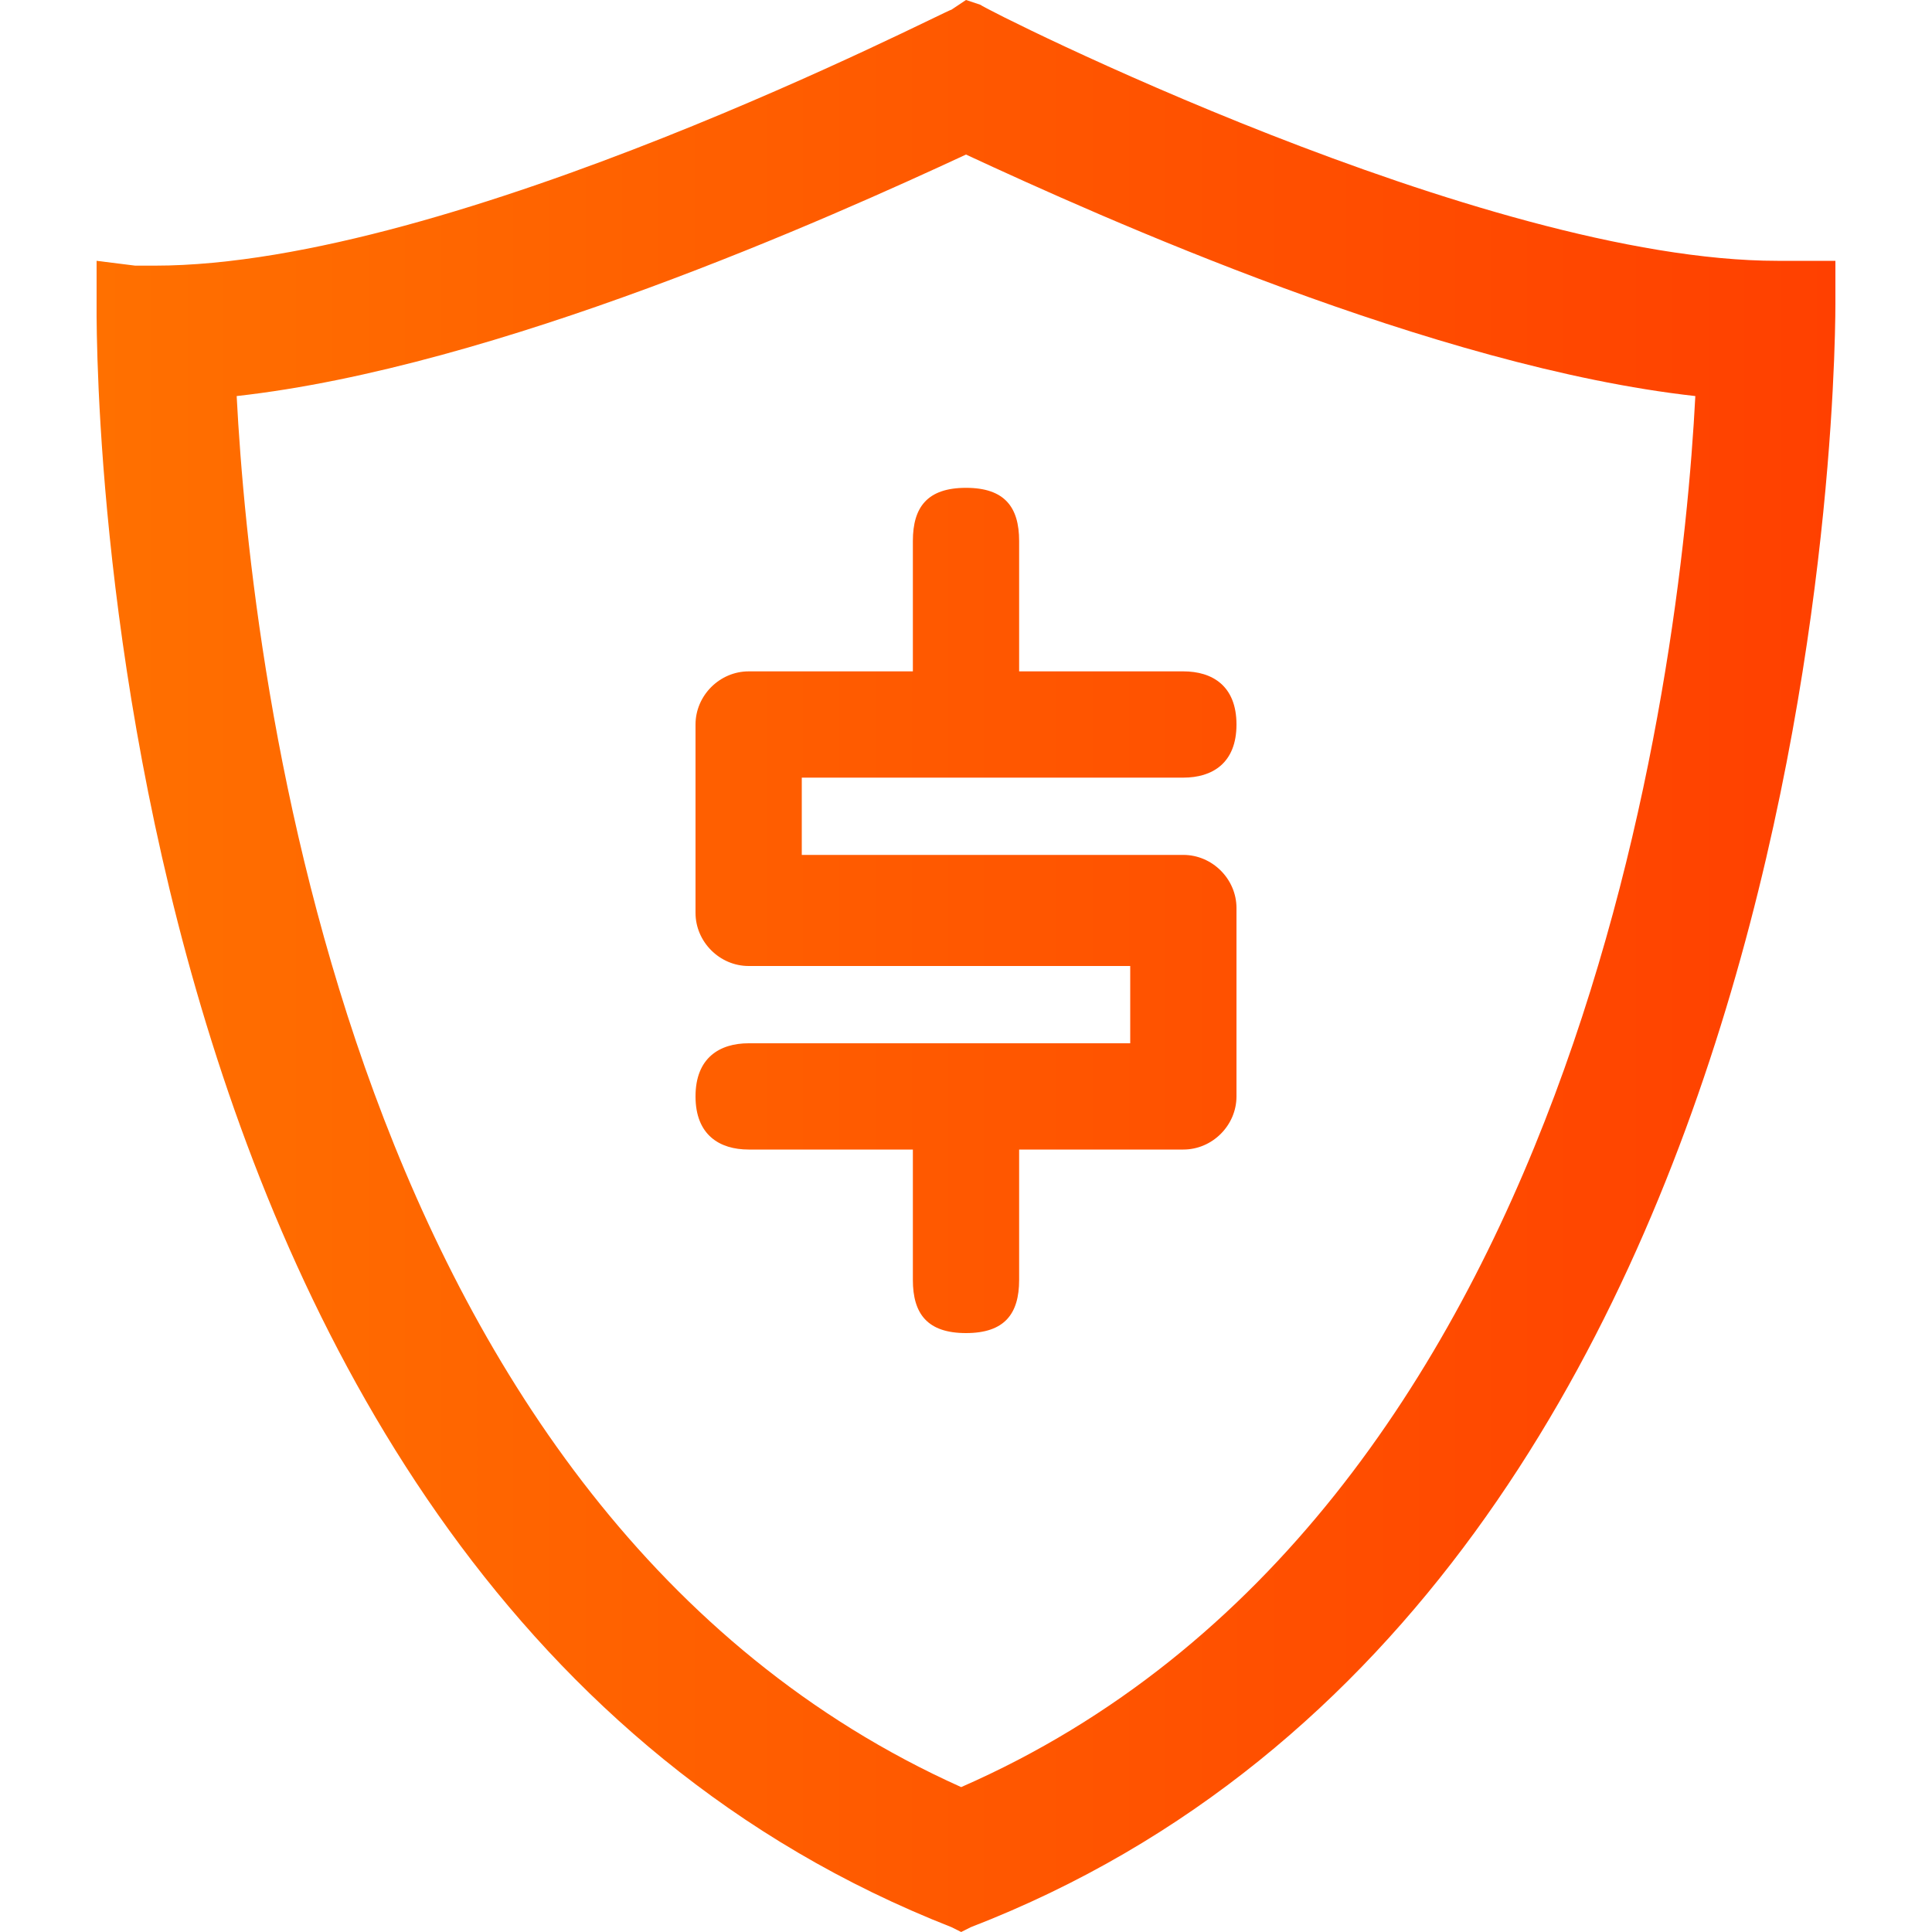 <?xml version="1.0" encoding="utf-8"?>
<!-- Generator: Adobe Illustrator 20.1.0, SVG Export Plug-In . SVG Version: 6.00 Build 0)  -->
<svg version="1.1" id="Layer_1" xmlns="http://www.w3.org/2000/svg" xmlns:xlink="http://www.w3.org/1999/xlink" x="0px" y="0px"
	 width="40px" height="40px" viewBox="0 0 40 40" style="enable-background:new 0 0 40 40;" xml:space="preserve">
<style type="text/css">
	.st0{fill:url(#SVGID_1_);}
</style>
<linearGradient id="SVGID_1_" gradientUnits="userSpaceOnUse" x1="2" y1="20" x2="38" y2="20">
	<stop  offset="0" style="stop-color:#FF7000"/>
	<stop  offset="1" style="stop-color:#FF4000"/>
</linearGradient>
<path class="st0" d="M20,3.2c2.8,1.3,9.7,4.4,15.1,5c-0.3,5.8-2.4,23.2-15.2,28.8C7.2,31.3,5.2,14,4.9,8.2C10.3,7.6,17.2,4.5,20,3.2
	 M20,0l-0.3,0.2c-0.1,0-10.3,5.3-16.5,5.3c-0.1,0-0.3,0-0.4,0L2,5.4l0,0.8c0,0.3-0.4,26.6,17.7,33.7l0.2,0.1l0.2-0.1
	C38.2,32.9,38,6.5,38,6.2l0-0.8l-0.8,0c-0.1,0-0.3,0-0.4,0c-6.1,0-16.4-5.2-16.5-5.3L20,0L20,0z M18.9,11.2c0-0.7,0.3-1.1,1.1-1.1
	s1.1,0.4,1.1,1.1v2.7h3.4c0.6,0,1.1,0.3,1.1,1.1s-0.5,1.1-1.1,1.1h-7.9v1.6h7.9c0.6,0,1.1,0.5,1.1,1.1v3.9c0,0.6-0.5,1.1-1.1,1.1
	h-3.4v2.7c0,0.7-0.3,1.1-1.1,1.1s-1.1-0.4-1.1-1.1v-2.7h-3.4c-0.6,0-1.1-0.3-1.1-1.1s0.5-1.1,1.1-1.1h7.9v-1.6h-7.9
	c-0.6,0-1.1-0.5-1.1-1.1v-3.9c0-0.6,0.5-1.1,1.1-1.1h3.4V11.2z"/>
</svg>
